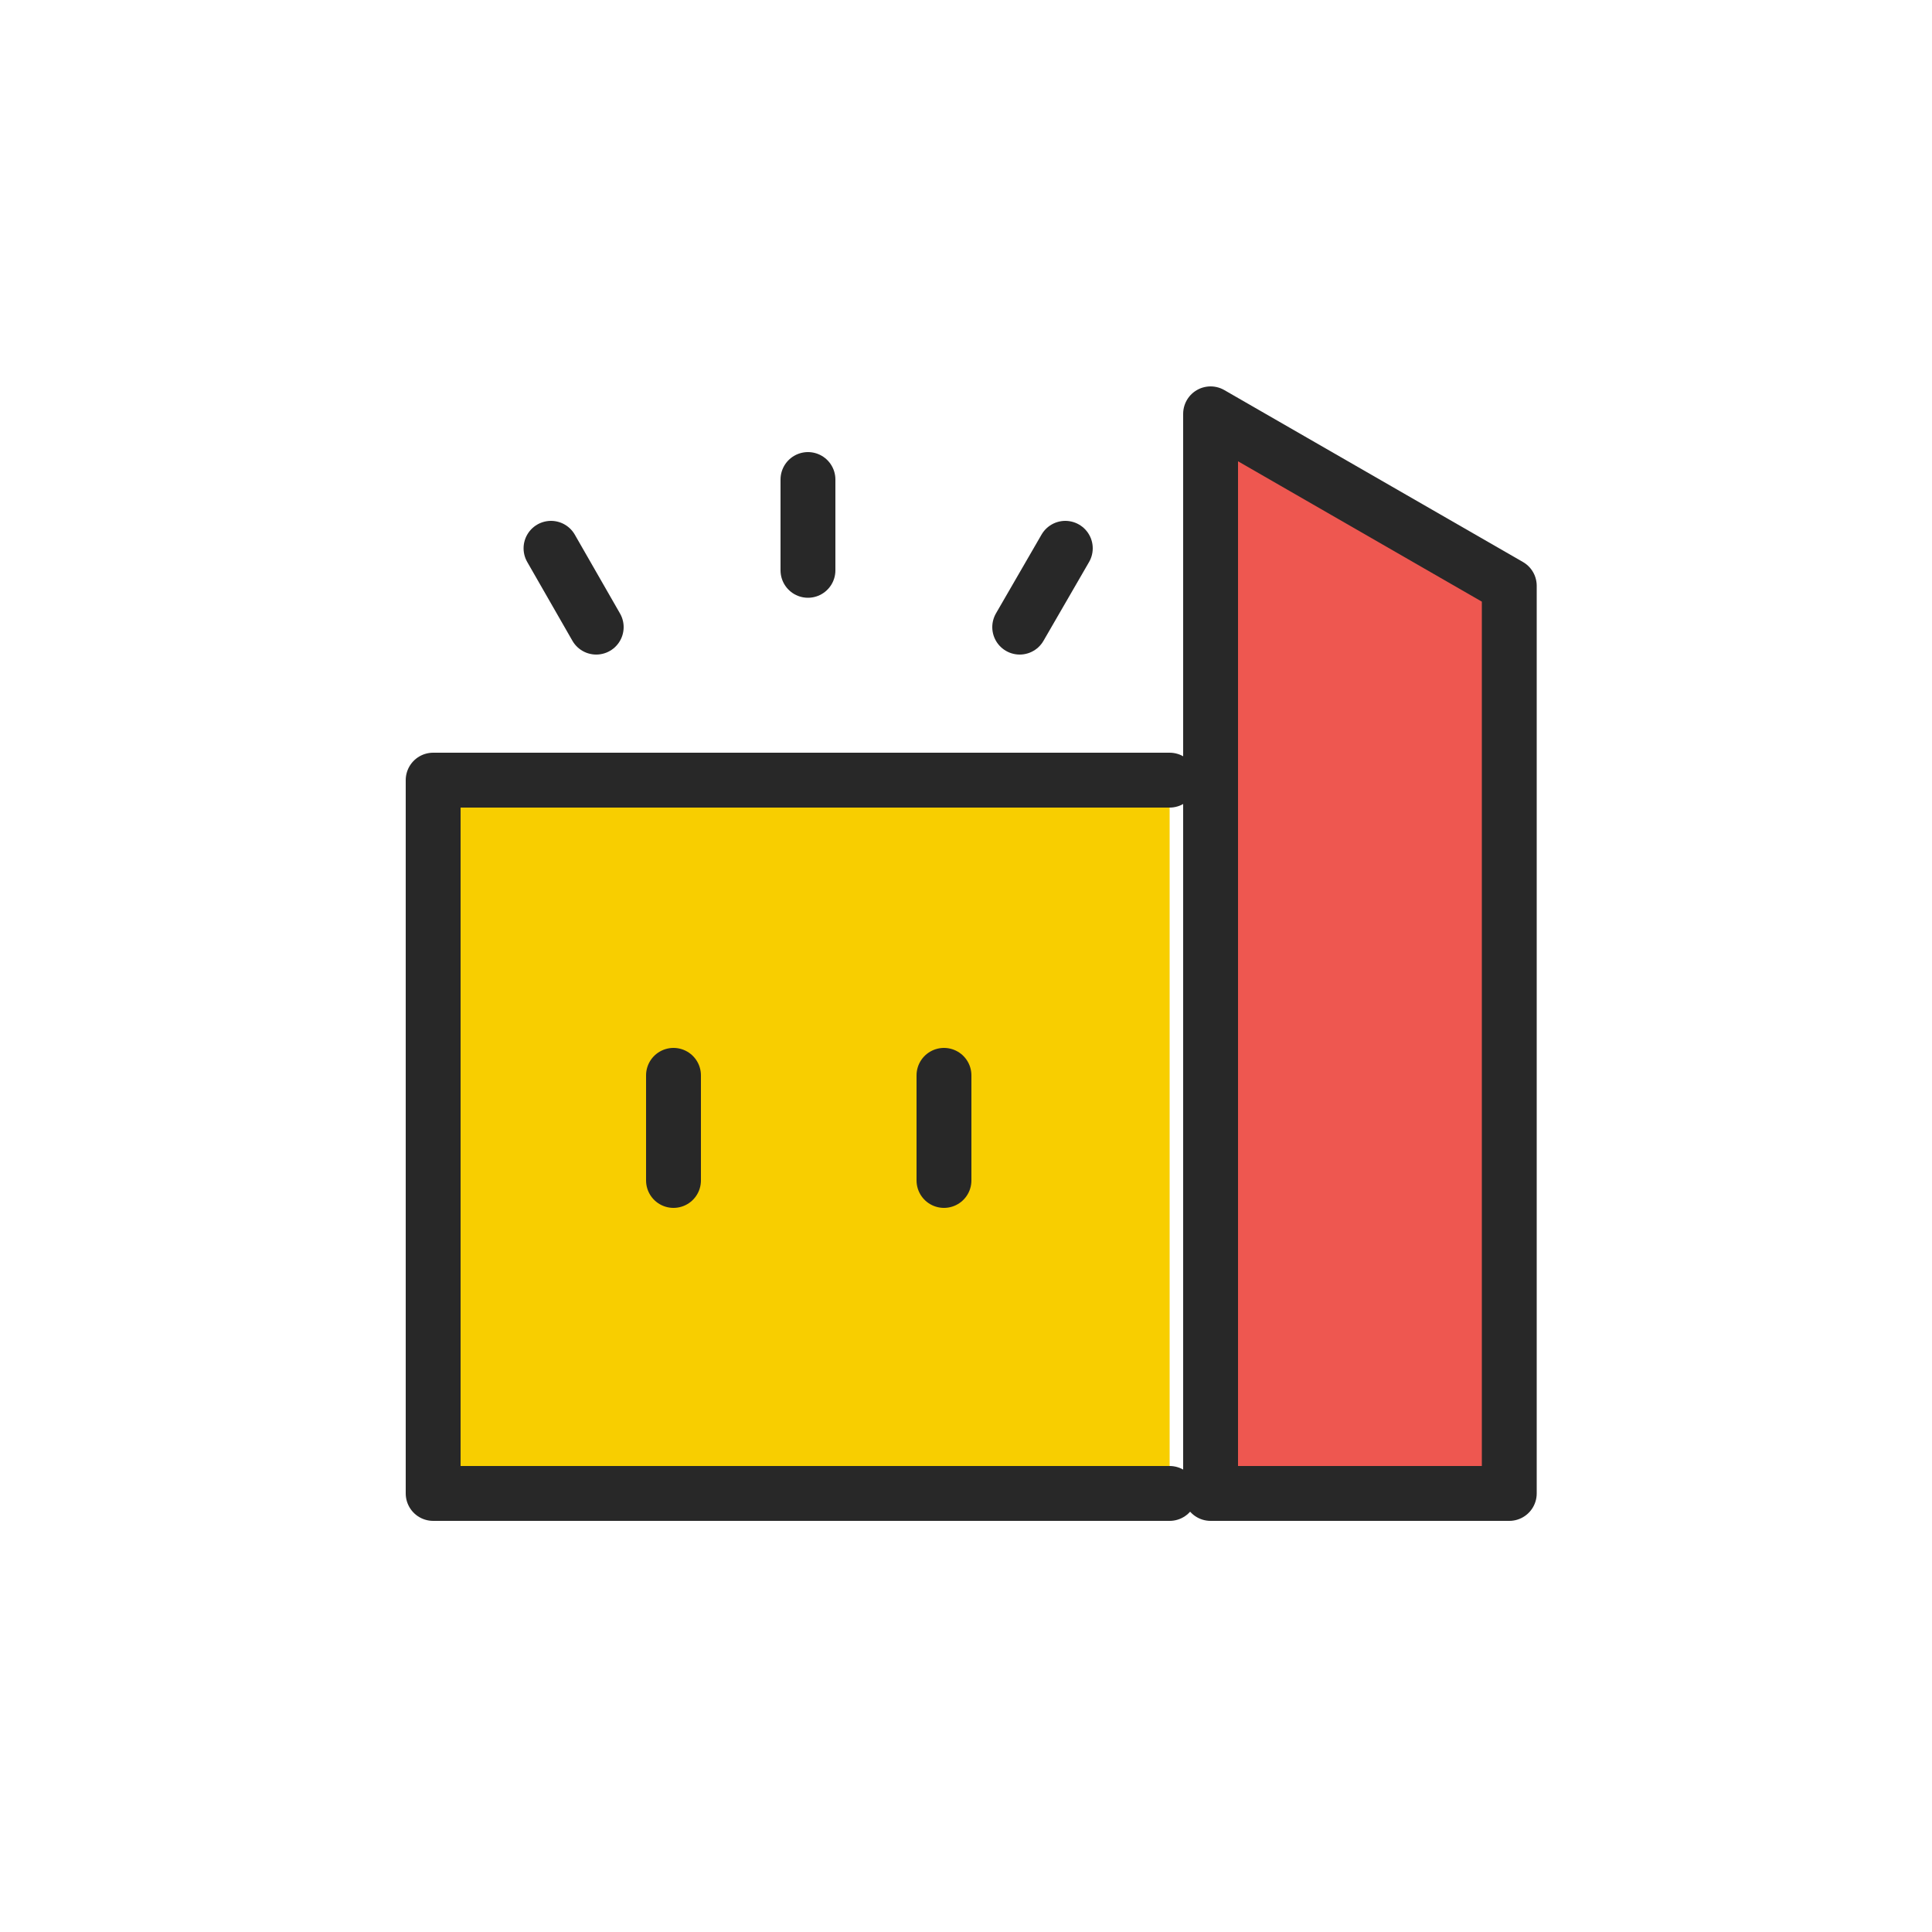 <svg width='50' height='50' viewBox='0 0 50 50' fill='none' xmlns='http://www.w3.org/2000/svg'><g filter='url(#filter0_d_1784_7131)'><path d='M30.27 16.19H11.21V34.65H30.27' fill='#F8CE00'/><path d='M30.27 16.19H11.21V34.65H30.27' stroke='#282828' stroke-width='1.42' stroke-linecap='round' stroke-linejoin='round'/><path d='M39.06 11.16V34.65H31.33V6.71L39.06 11.16Z' fill='#EE5750' stroke='#282828' stroke-width='1.42' stroke-linecap='round' stroke-linejoin='round'/><path d='M24.43 23.83V26.55' stroke='#282828' stroke-width='1.42' stroke-linecap='round' stroke-linejoin='round'/><path d='M17.43 23.83V26.55' stroke='#282828' stroke-width='1.42' stroke-linecap='round' stroke-linejoin='round'/><path d='M20.91 8.41V10.76' stroke='#282828' stroke-width='1.42' stroke-linecap='round' stroke-linejoin='round'/><path d='M14.26 10.19L15.43 12.23' stroke='#282828' stroke-width='1.42' stroke-linecap='round' stroke-linejoin='round'/><path d='M26.39 12.23L27.57 10.19' stroke='#282828' stroke-width='1.42' stroke-linecap='round' stroke-linejoin='round'/></g><defs><filter id='filter0_d_1784_7131' x='0.5' y='-3.05176e-05' width='49.27' height='49.36' filterUnits='userSpaceOnUse' color-interpolation-filters='sRGB'><feFlood flood-opacity='0' result='BackgroundImageFix'/><feColorMatrix in='SourceAlpha' type='matrix' values='0 0 0 0 0 0 0 0 0 0 0 0 0 0 0 0 0 0 127 0' result='hardAlpha'/><feOffset dy='4'/><feGaussianBlur stdDeviation='5'/><feComposite in2='hardAlpha' operator='out'/><feColorMatrix type='matrix' values='0 0 0 0 0.003 0 0 0 0 0 0 0 0 0 0.142 0 0 0 0.15 0'/><feBlend mode='normal' in2='BackgroundImageFix' result='effect1_dropShadow_1784_7131'/><feBlend mode='normal' in='SourceGraphic' in2='effect1_dropShadow_1784_7131' result='shape'/></filter></defs></svg>
